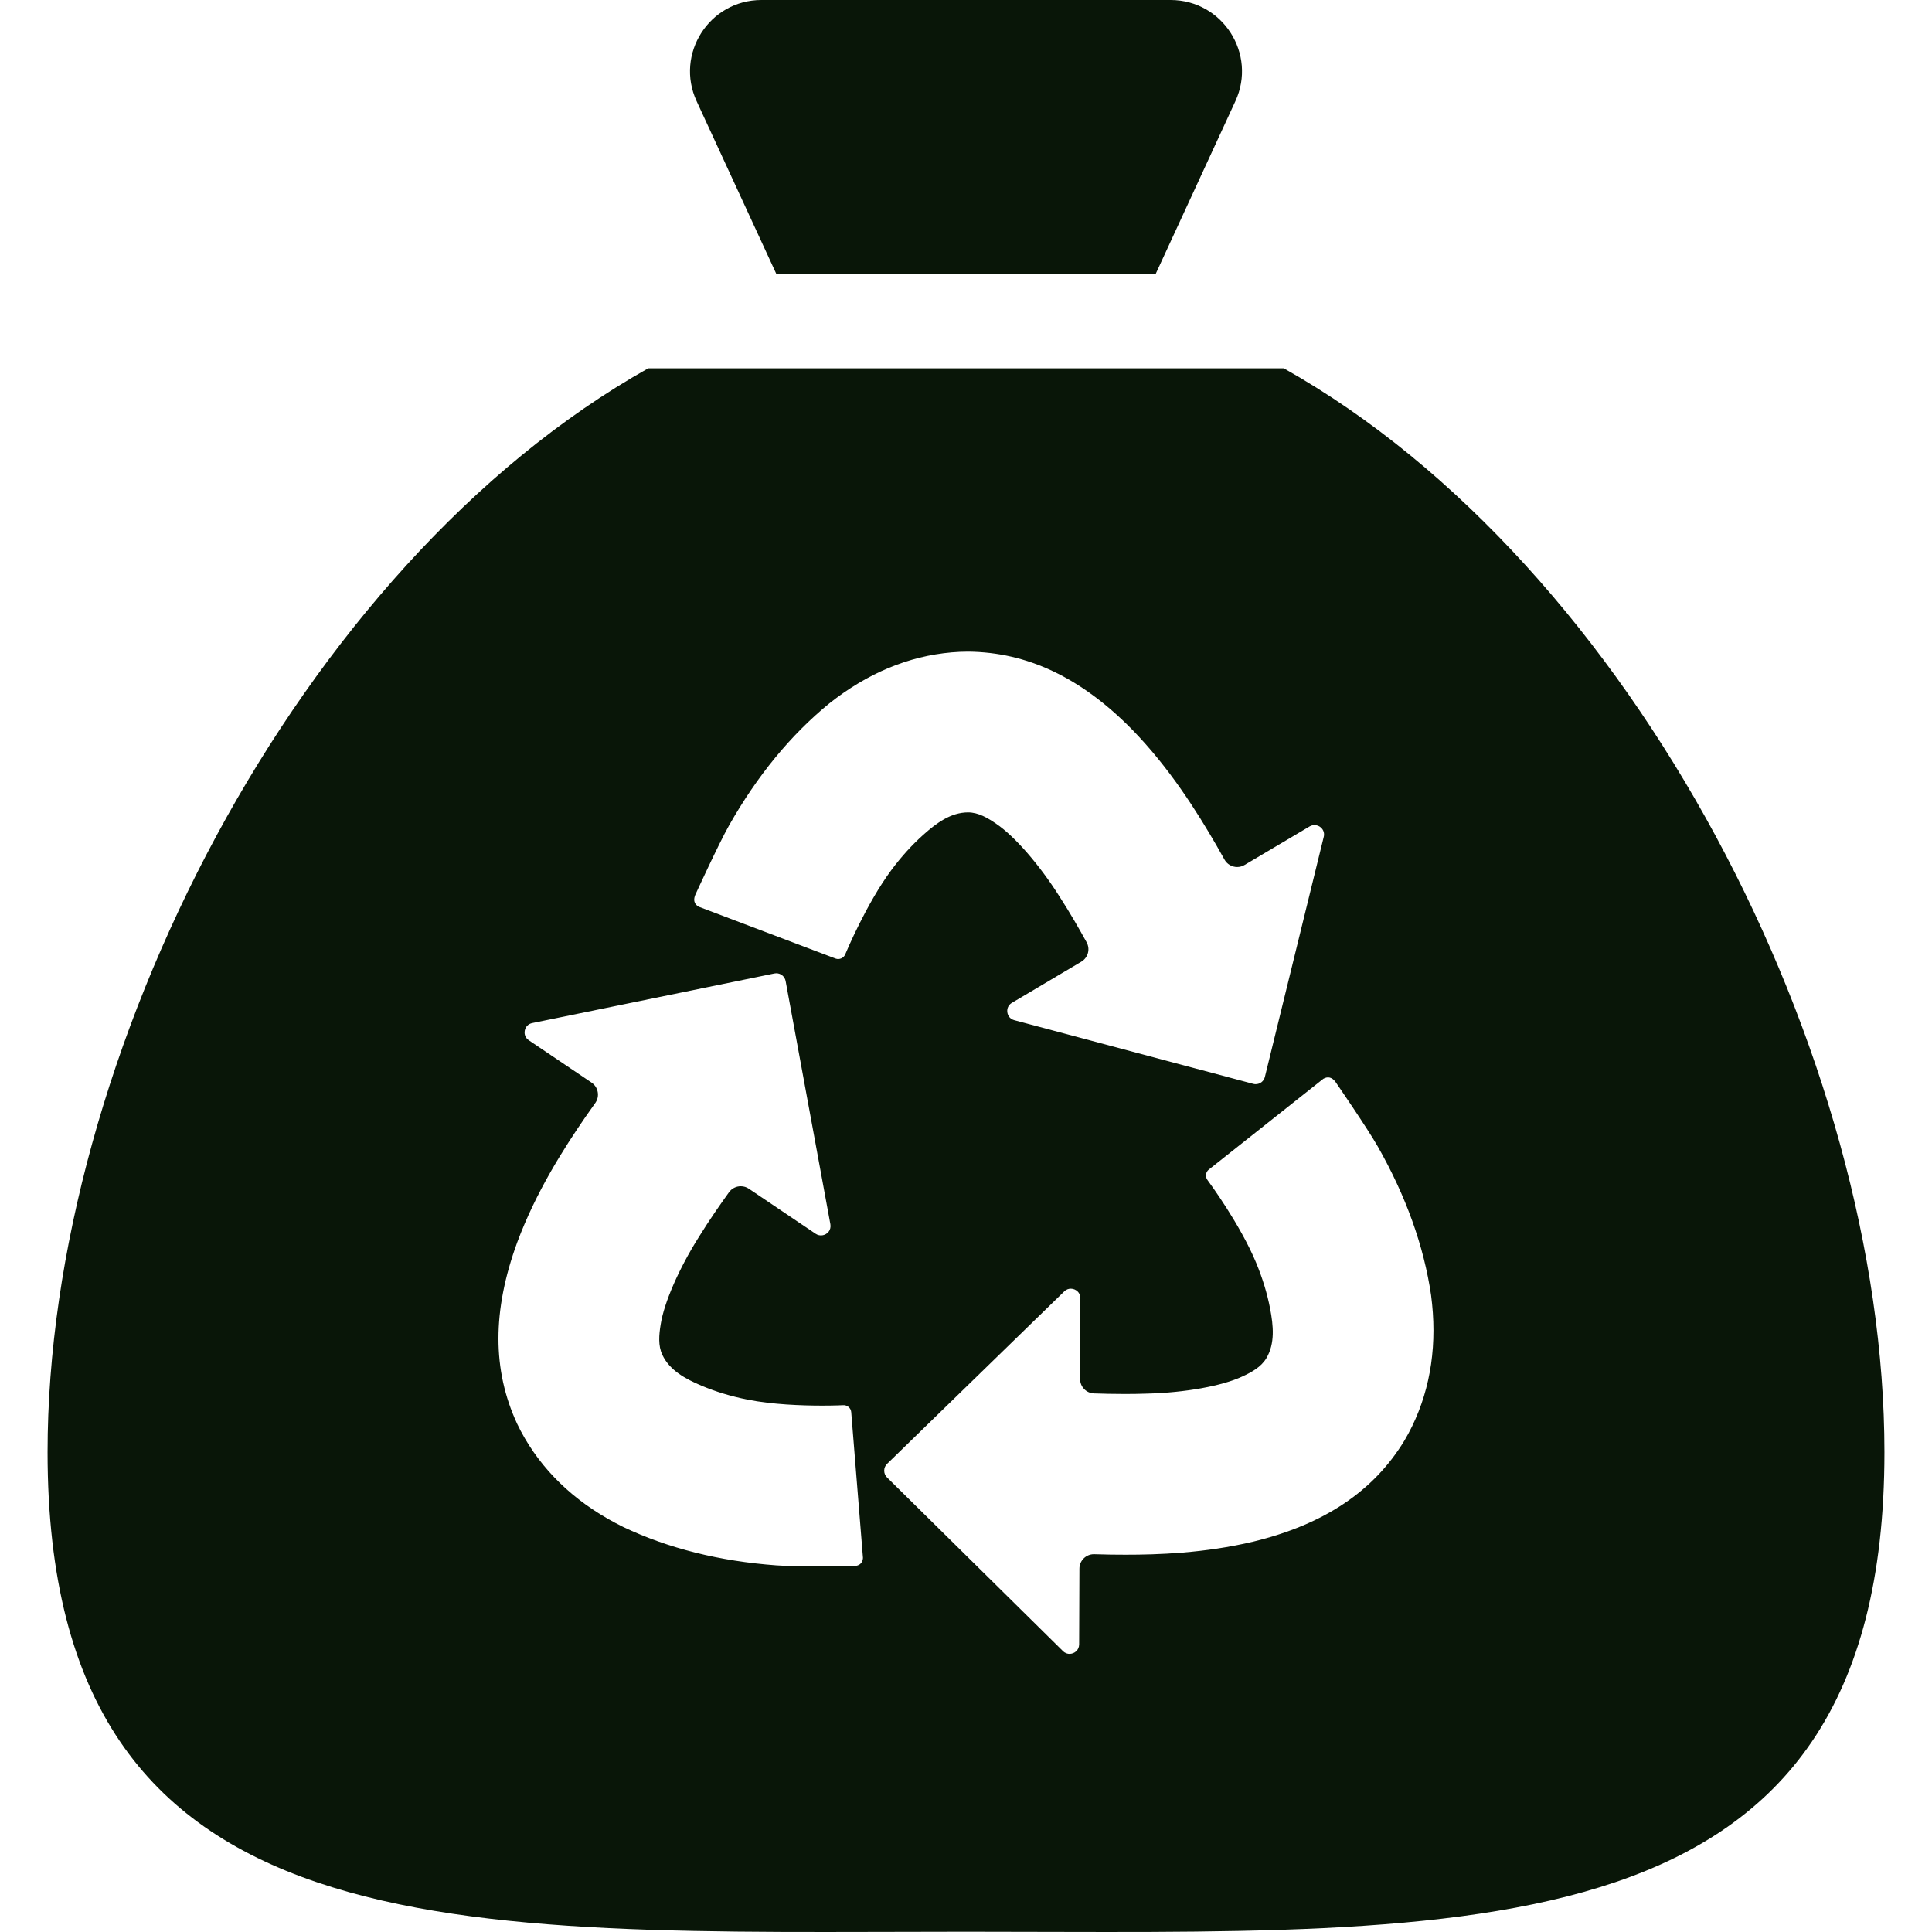 <?xml version="1.0" encoding="iso-8859-1"?>
<!-- Generator: Adobe Illustrator 16.0.0, SVG Export Plug-In . SVG Version: 6.00 Build 0)  -->
<!DOCTYPE svg PUBLIC "-//W3C//DTD SVG 1.1//EN" "http://www.w3.org/Graphics/SVG/1.1/DTD/svg11.dtd">
<svg xmlns="http://www.w3.org/2000/svg" xmlns:xlink="http://www.w3.org/1999/xlink" version="1.1" id="Capa_1" x="0px" y="0px" width="512px" height="512px" viewBox="0 0 664.031 664.031" style="enable-background:new 0 0 664.031 664.031;" xml:space="preserve">
<g>
	<g>
		<path d="M332.016,663.939c174.338,0,315.668,9.506,315.668-164.834c0-135.946-85.94-304.758-206.454-372.517h-58.997H281.799    h-58.997C102.288,194.347,16.348,363.159,16.348,499.105C16.348,673.444,157.677,663.939,332.016,663.939z M201.375,383.672    c1.116-1.604,2.199-3.134,3.22-4.568c0.784-1.102,1.083-2.44,0.842-3.771c-0.242-1.333-0.994-2.485-2.119-3.244l-21.573-14.553    c-1.126-0.76-1.641-2.009-1.377-3.341c0.264-1.333,1.216-2.292,2.547-2.564l83.238-17.049c0.22-0.044,0.441-0.067,0.661-0.067    c1.573,0,2.921,1.125,3.207,2.676l15.38,83.575c0.18,0.977-0.061,1.919-0.676,2.658c-1.052,1.262-2.95,1.592-4.361,0.641    l-22.979-15.499c-0.828-0.56-1.792-0.854-2.788-0.854c-1.6,0-3.111,0.775-4.042,2.073c-3.018,4.206-6.597,9.303-10.251,15.207    c-6.887,10.867-12.083,22.754-13.235,30.268c-0.579,3.545-0.908,7.261,0.588,10.427c2.536,5.364,7.969,8.257,13.462,10.585    c4.824,2.043,10.125,3.647,15.755,4.771c8.573,1.71,18.708,2.069,25.698,2.069c4.253,0,7.036-0.134,7.201-0.143    c1.412-0.112,2.675,0.965,2.789,2.371l4.037,50.092c-0.048,0.769-0.282,2.68-3.14,2.861c-0.047,0.001-4.769,0.065-10.358,0.065    c-7.591,0-13.209-0.117-16.247-0.339c-19.516-1.421-37.232-5.861-52.639-13.19c-14.939-7.361-26.329-17.625-33.852-30.506    c-0.978-1.674-1.84-3.307-2.633-4.979c-8.555-18.472-8.548-38.853,0.02-62.3C184.208,409.632,193.77,394.716,201.375,383.672z     M285.052,241.75c13.049-10.349,27.201-16.247,42.062-17.53c1.935-0.167,3.779-0.247,5.627-0.247    c20.356,0.178,38.771,8.911,56.292,26.693c12.969,13.286,22.354,28.316,29.079,39.918c0.972,1.695,1.892,3.329,2.75,4.866    c0.878,1.572,2.543,2.548,4.347,2.548c0.891,0,1.769-0.241,2.54-0.698l22.388-13.265c1.437-0.852,3.259-0.456,4.258,0.817    c0.618,0.788,0.823,1.771,0.578,2.77l-20.233,82.521c-0.358,1.467-1.661,2.489-3.168,2.489c-0.282,0-0.566-0.038-0.844-0.111    l-82.112-21.886c-1.312-0.35-2.208-1.363-2.394-2.708c-0.186-1.346,0.401-2.562,1.57-3.256l23.845-14.131    c2.335-1.384,3.135-4.324,1.823-6.694c-2.512-4.533-5.588-9.953-9.354-15.773c-6.872-10.876-15.389-20.662-21.687-24.92    c-2.956-2.041-6.174-3.929-9.687-3.932c-5.928,0-10.865,3.669-15.316,7.634c-3.912,3.484-7.633,7.587-11.059,12.195    c-8.555,11.506-15.518,28.158-15.829,28.907c-0.488,1.293-2.027,2-3.336,1.505l-46.997-17.8c-0.673-0.373-2.301-1.402-1.242-4.062    c0.08-0.175,8.034-17.558,11.639-23.926C260.232,266.644,271.832,252.535,285.052,241.75z M370.996,539.145l-0.094,26.023    c-0.007,2.042-1.683,3.263-3.299,3.263c-0.591,0-1.464-0.165-2.26-0.95l-60.469-59.688c-0.629-0.622-0.975-1.451-0.972-2.335    s0.354-1.712,0.988-2.329l60.897-59.27c0.794-0.773,1.657-0.936,2.243-0.936c0.886,0,1.751,0.36,2.376,0.988    c0.424,0.424,0.927,1.167,0.923,2.298l-0.098,27.718c-0.009,2.714,2.105,4.909,4.812,4.997c2.772,0.09,6.479,0.194,10.563,0.194    c2.702,0,5.25-0.044,7.774-0.134c12.862-0.322,25.63-2.616,32.515-5.839c3.269-1.49,6.539-3.284,8.337-6.288    c3.047-5.091,2.43-11.215,1.309-17.075c-0.985-5.146-2.601-10.444-4.798-15.747c-5.491-13.246-16.217-27.764-16.699-28.413    c-0.431-0.542-0.624-1.218-0.544-1.905c0.079-0.687,0.421-1.302,0.962-1.73l39.379-31.216c1.577-0.895,2.968-0.497,4.127,1.016    c0.109,0.158,10.954,15.898,14.572,22.261c9.675,17.008,15.839,34.201,18.317,51.081c2.193,16.51-0.001,31.684-6.521,45.101    c-0.849,1.745-1.726,3.371-2.672,4.958c-10.592,17.385-27.533,28.716-51.784,34.639c-16.976,4.061-33.242,4.53-44.002,4.53    c-1.792,0-3.525-0.016-5.181-0.036c-1.953-0.036-3.827-0.084-5.588-0.136l-0.146-0.002    C373.236,534.181,371.006,536.408,370.996,539.145z" fill="#091608"/>
		<path d="M266.894,94.29h130.245l27.459-59.501C432.095,18.544,420.229,0,402.338,0h-70.322h-70.321    c-17.891,0-29.757,18.544-22.26,34.789L266.894,94.29z" fill="#091608"/>
	</g>
</g>
<g>
</g>
<g>
</g>
<g>
</g>
<g>
</g>
<g>
</g>
<g>
</g>
<g>
</g>
<g>
</g>
<g>
</g>
<g>
</g>
<g>
</g>
<g>
</g>
<g>
</g>
<g>
</g>
<g>
</g>
</svg>
